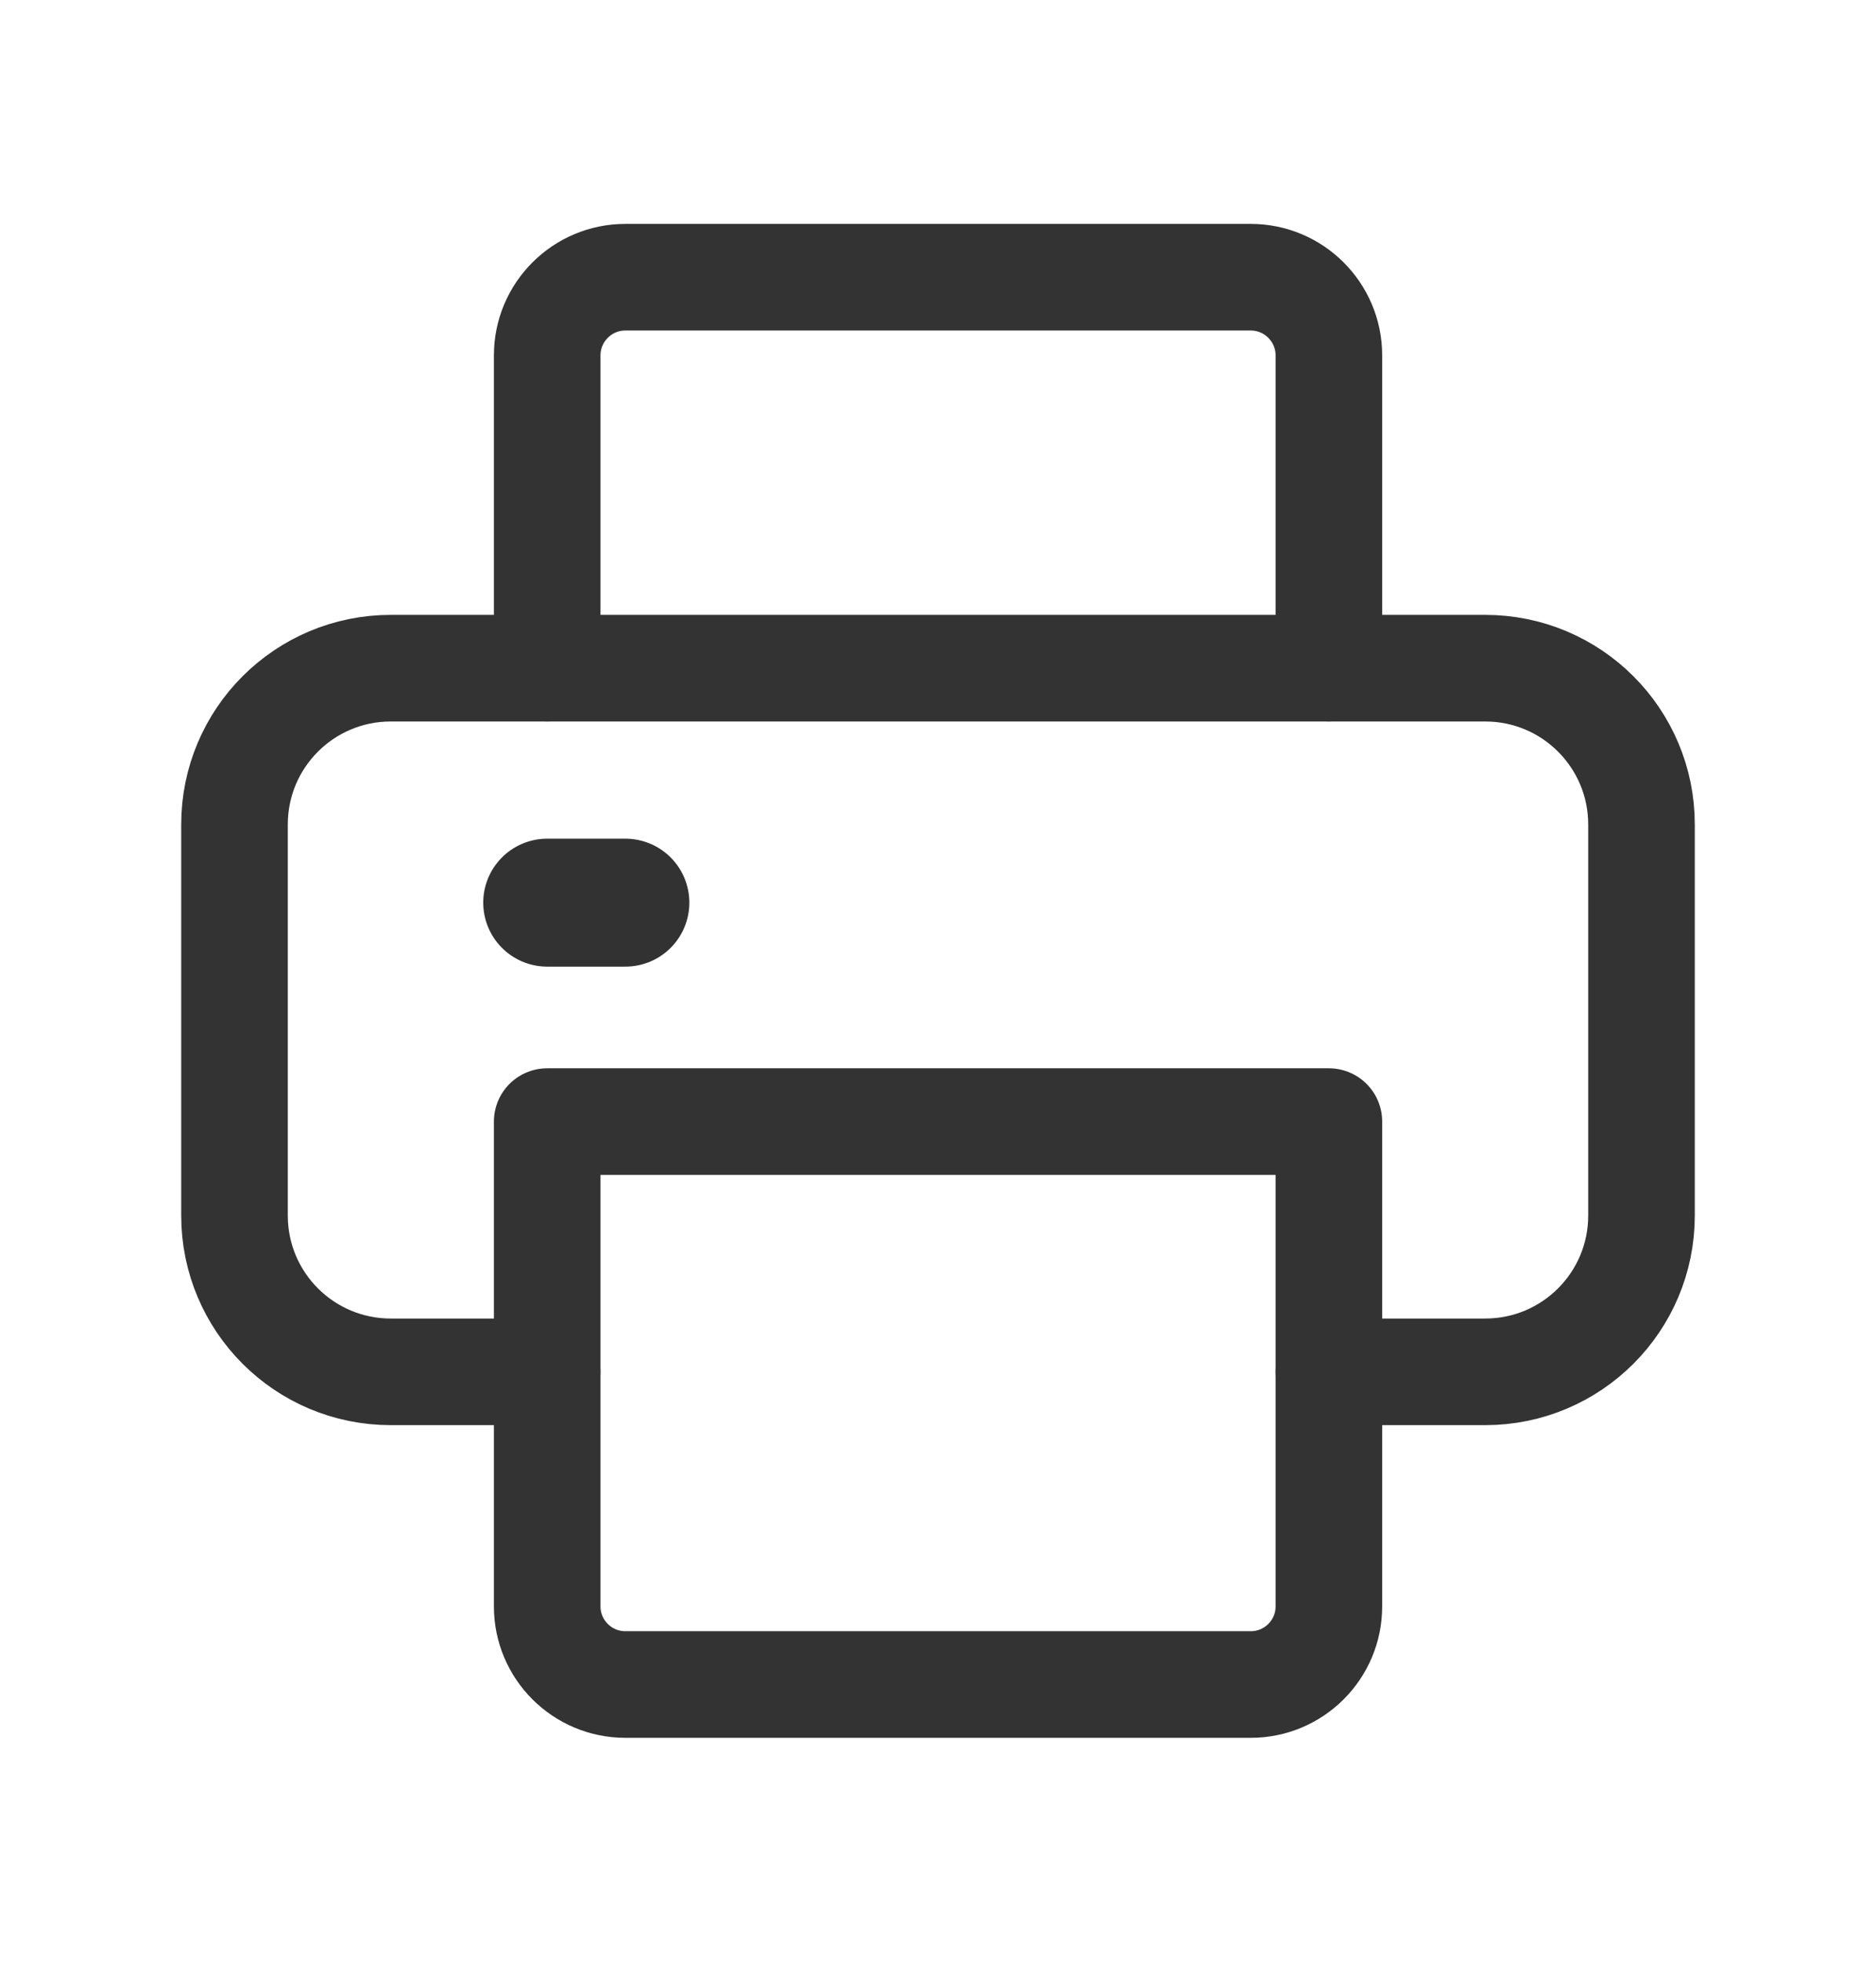 <svg width="22" height="23" viewBox="0 0 22 23" fill="none" xmlns="http://www.w3.org/2000/svg">
<path d="M6.417 7.833V4.167C6.417 3.661 6.828 3.25 7.334 3.25H14.667C15.173 3.25 15.584 3.661 15.584 4.167V7.833" stroke="#333333" stroke-width="1.25" stroke-linecap="round" stroke-linejoin="round"/>
<path d="M6.417 16.084H4.583C3.57 16.084 2.75 15.264 2.75 14.251V9.667C2.75 8.654 3.57 7.834 4.583 7.834H17.417C18.43 7.834 19.25 8.654 19.25 9.667V14.251C19.25 15.264 18.43 16.084 17.417 16.084H15.583" stroke="#333333" stroke-width="1.25" stroke-linecap="round" stroke-linejoin="round"/>
<path fill-rule="evenodd" clip-rule="evenodd" d="M6.417 13.15H15.584V18.834C15.584 19.34 15.173 19.75 14.667 19.75H7.334C6.828 19.75 6.417 19.34 6.417 18.834V13.15Z" stroke="#333333" stroke-width="1.25" stroke-linecap="round" stroke-linejoin="round"/>
<path d="M6.417 10.583H7.334" stroke="#323232" stroke-width="1.5" stroke-linecap="round" stroke-linejoin="round"/>
</svg>
